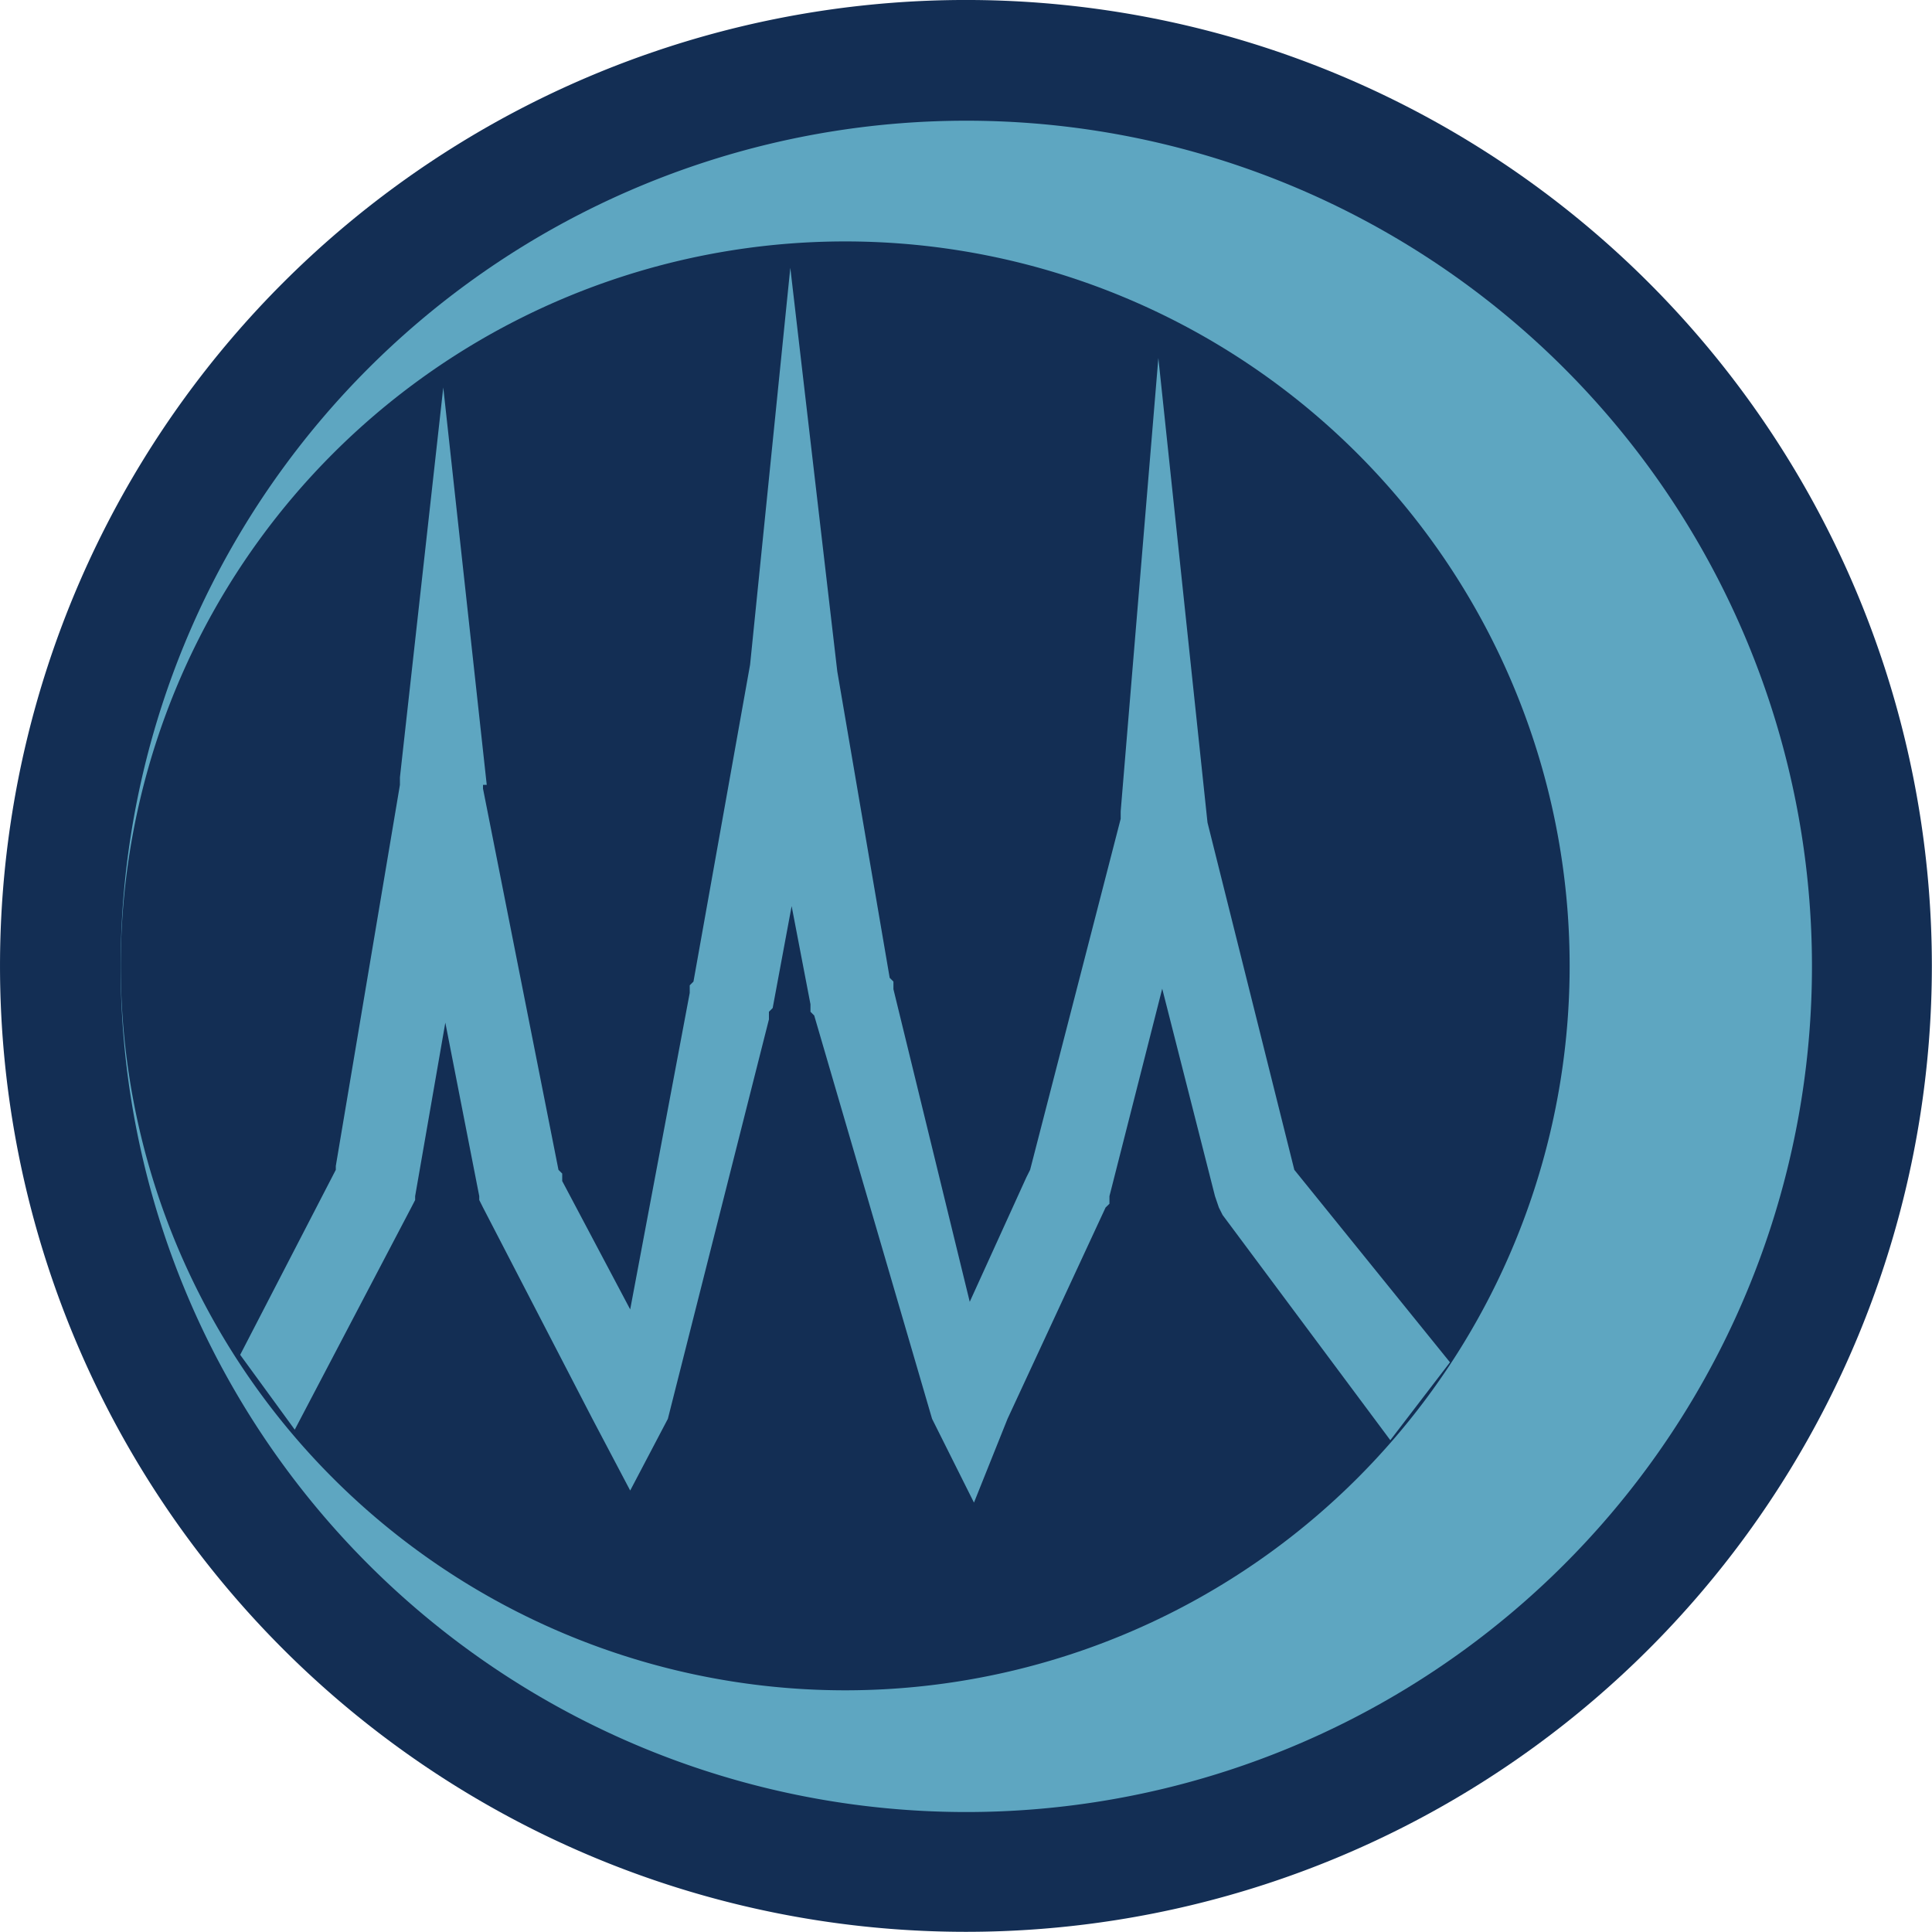 <?xml version="1.0" encoding="UTF-8" standalone="no"?>
<!-- Created with Inkscape (http://www.inkscape.org/) -->
<svg
   xmlns:dc="http://purl.org/dc/elements/1.1/"
   xmlns:cc="http://creativecommons.org/ns#"
   xmlns:rdf="http://www.w3.org/1999/02/22-rdf-syntax-ns#"
   xmlns:svg="http://www.w3.org/2000/svg"
   xmlns="http://www.w3.org/2000/svg"
   xmlns:sodipodi="http://sodipodi.sourceforge.net/DTD/sodipodi-0.dtd"
   xmlns:inkscape="http://www.inkscape.org/namespaces/inkscape"
   version="1.0"
   width="16"
   height="16"
   id="svg2"
   sodipodi:version="0.32"
   inkscape:version="0.46"
   sodipodi:docname="zephod_superfm.svg"
   inkscape:output_extension="org.inkscape.output.svg.inkscape">
  <sodipodi:namedview
     inkscape:window-height="792"
     inkscape:window-width="1152"
     inkscape:pageshadow="2"
     inkscape:pageopacity="0.0"
     guidetolerance="10.0"
     gridtolerance="10.0"
     objecttolerance="10.0"
     borderopacity="1.0"
     bordercolor="#666666"
     pagecolor="#ffffff"
     id="base"
     showgrid="false"
     inkscape:zoom="28.875"
     inkscape:cx="2.025974"
     inkscape:cy="8"
     inkscape:window-x="0"
     inkscape:window-y="25"
     inkscape:current-layer="svg2"
     showguides="true"
     inkscape:guide-bbox="true"
     inkscape:snap-global="true">
    <inkscape:grid
       type="xygrid"
       id="grid3161" />
  </sodipodi:namedview>
  <defs
     id="defs4">
    <inkscape:perspective
       sodipodi:type="inkscape:persp3d"
       inkscape:vp_x="0 : 8 : 1"
       inkscape:vp_y="0 : 1000 : 0"
       inkscape:vp_z="16 : 8 : 1"
       inkscape:persp3d-origin="8 : 5.3333333 : 1"
       id="perspective12" />
  </defs>
  <g
     id="layer1">
    <path
       d="M 14.951 7.049 A 7.967 7.967 0 1 1  -0.984,7.049 A 7.967 7.967 0 1 1  14.951 7.049 z"
       transform="matrix(1.004,0,0,1.004,0.988,0.922)"
       style="opacity:1;color:#000000;fill:#132e54;fill-opacity:1;fill-rule:evenodd;stroke:none;stroke-width:1px;stroke-linecap:butt;stroke-linejoin:miter;marker:none;marker-start:none;marker-mid:none;marker-end:none;stroke-miterlimit:4;stroke-dasharray:none;stroke-dashoffset:0;stroke-opacity:1;visibility:visible;display:inline;overflow:visible;enable-background:accumulate"
       id="path2180" />
    <path
       d="M 14.951 7.049 A 7.967 7.967 0 1 1  -0.984,7.049 A 7.967 7.967 0 1 1  14.951 7.049 z"
       transform="matrix(0.879,0,0,0.879,1.864,1.807)"
       style="opacity:1;color:#000000;fill:#5ea6c1;fill-opacity:1;fill-rule:evenodd;stroke:none;stroke-width:1.143px;stroke-linecap:butt;stroke-linejoin:miter;marker:none;marker-start:none;marker-mid:none;marker-end:none;stroke-miterlimit:4;stroke-dasharray:none;stroke-dashoffset:0;stroke-opacity:1;visibility:visible;display:inline;overflow:visible;enable-background:accumulate"
       id="path2182" />
    <path
       d="M 14.951 7.049 A 7.967 7.967 0 1 1  -0.984,7.049 A 7.967 7.967 0 1 1  14.951 7.049 z"
       transform="matrix(0.753,0,0,0.753,1.741,2.691)"
       style="opacity:1;color:#000000;fill:#132e54;fill-opacity:1;fill-rule:evenodd;stroke:none;stroke-width:1.333px;stroke-linecap:butt;stroke-linejoin:miter;marker:none;marker-start:none;marker-mid:none;marker-end:none;stroke-miterlimit:4;stroke-dasharray:none;stroke-dashoffset:0;stroke-opacity:1;visibility:visible;display:inline;overflow:visible;enable-background:accumulate"
       id="path2184" />
  </g>
  <g
     id="g3793">
    <path
       sodipodi:nodetypes="ccccccccccccccccccccccccccccccccccccccccccccccccccccccccccccc"
       id="path3159"
       d="M 9.281,6.719 L 9.281,6.781 L 8.531,9.688 L 8.5,9.75 L 8.031,10.781 L 7.399,8.192 L 7.399,8.129 L 7.368,8.098 L 6.934,5.56 L 6.545,2.218 L 6.212,5.504 L 5.743,8.129 L 5.712,8.16 L 5.712,8.223 L 5.219,10.844 L 4.656,9.781 L 4.656,9.719 L 4.625,9.688 L 4,6.531 L 4,6.5 L 4.031,6.5 L 3.671,3.209 L 3.312,6.438 L 3.312,6.5 L 2.781,9.656 L 2.781,9.688 L 1.989,11.22 L 2.441,11.84 L 3.406,10 L 3.438,9.938 L 3.438,9.906 L 3.688,8.469 L 3.969,9.906 L 3.969,9.938 L 4,10 L 4.906,11.75 L 5.219,12.344 L 5.531,11.75 L 6.368,8.442 L 6.368,8.379 L 6.399,8.348 L 6.556,7.504 L 6.712,8.317 L 6.712,8.379 L 6.743,8.41 L 7.719,11.75 L 8.066,12.444 L 8.344,11.75 L 9.156,10 L 9.188,9.969 L 9.188,9.906 L 9.625,8.188 L 10.062,9.906 L 10.094,10 L 10.125,10.062 L 11.514,11.927 L 12.008,11.282 L 10.719,9.688 L 10,6.812 L 9.593,2.965 L 9.281,6.719 z"
       style="fill:#5ea6c1;fill-opacity:1;fill-rule:evenodd;stroke:none;stroke-width:0.7;stroke-linecap:butt;stroke-linejoin:miter;stroke-miterlimit:4;stroke-dasharray:none;stroke-opacity:1" />
  </g>
</svg>

